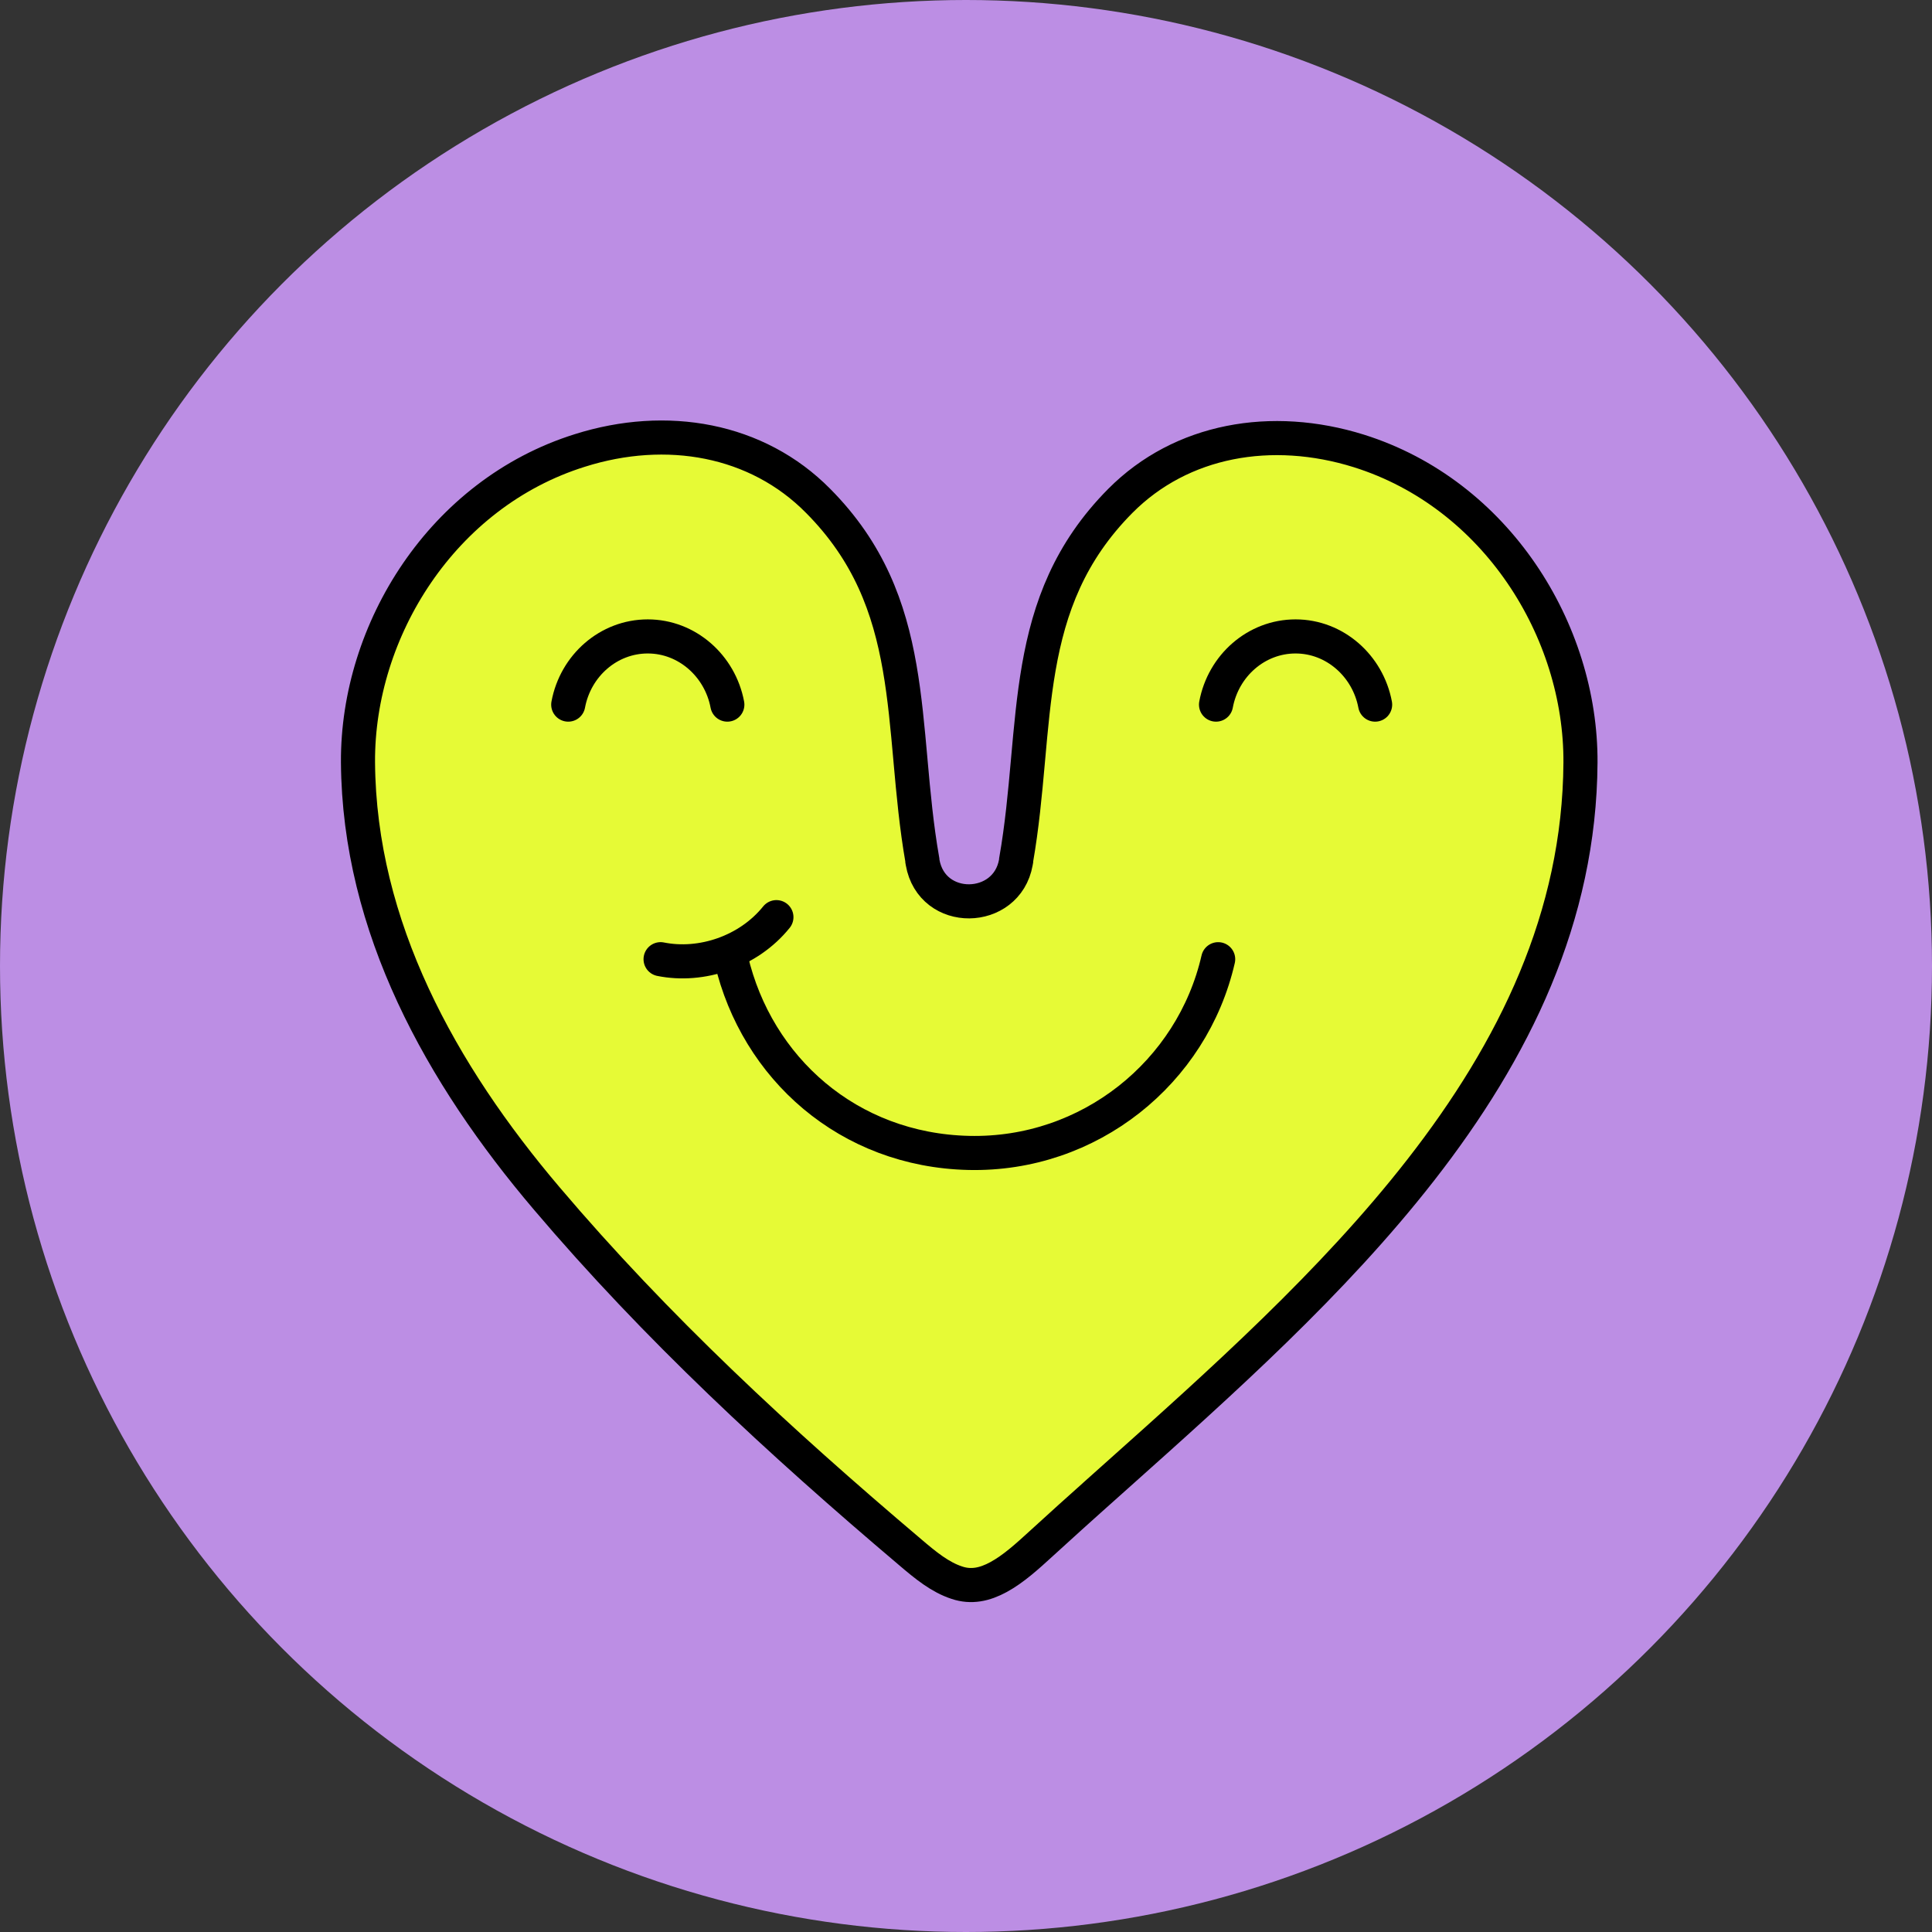 <svg width="170" height="170" viewBox="0 0 170 170" fill="none" xmlns="http://www.w3.org/2000/svg">
<rect x="0" y="0" width="170" height="170" fill="#333333" stroke="none"/>
<circle cx="85" cy="85" r="85" fill="#BC8EE4"/>
<path d="M96.312 131.584L96.311 131.582C94.86 132.876 93.438 134.17 92.051 135.432C91.912 135.559 91.773 135.685 91.635 135.81L91.632 135.813C90.394 136.946 89.18 138.049 87.882 138.759C86.631 139.443 85.448 139.681 84.204 139.266L84.196 139.263C82.723 138.781 81.483 137.773 80.039 136.54L80.035 136.536C68.593 126.846 57.743 116.81 48.11 105.455L48.109 105.454C38.818 94.517 31.601 81.573 31.5 67.07C31.435 55.447 38.924 43.432 51.008 39.641L51.012 39.64C58.661 37.219 66.612 38.629 71.986 44.07L71.988 44.072C76.458 48.577 78.244 53.47 79.164 58.75C79.618 61.356 79.858 64.033 80.109 66.829L80.125 67.017C80.376 69.819 80.643 72.732 81.159 75.681V75.751L81.181 75.88C82 80.522 88.584 80.385 89.387 75.883L89.411 75.752V75.681C89.927 72.732 90.193 69.819 90.444 67.017L90.461 66.829C90.711 64.033 90.951 61.356 91.405 58.75C92.326 53.471 94.111 48.578 98.58 44.073C103.952 38.667 111.903 37.286 119.562 39.676C131.646 43.467 139.134 55.481 139.069 67.105C138.985 80.678 133.247 92.396 125.008 102.957C117.29 112.852 107.468 121.622 98.204 129.894C97.571 130.46 96.94 131.023 96.312 131.584Z" fill="#E6FA36" stroke="black" stroke-width="3"/>
<path d="M107.189 84.402C104.909 94.36 95.856 101.69 85.248 101.448C74.64 101.206 66.59 93.98 64.344 84.437" stroke="black" stroke-width="3" stroke-linecap="round" stroke-linejoin="round"/>
<path d="M58.125 84.401C61.718 85.127 65.865 83.744 68.318 80.701" stroke="black" stroke-width="3" stroke-linecap="round" stroke-linejoin="round"/>
<path d="M64 62C63.359 58.59 60.451 56 57 56C53.549 56 50.641 58.564 50 62" fill="#E6FA36"/>
<path d="M64 62C63.359 58.59 60.451 56 57 56C53.549 56 50.641 58.564 50 62" stroke="black" stroke-width="3" stroke-linecap="round" stroke-linejoin="round"/>
<path d="M121 62C120.359 58.59 117.451 56 114 56C110.549 56 107.641 58.564 107 62" fill="#E6FA36"/>
<path d="M121 62C120.359 58.59 117.451 56 114 56C110.549 56 107.641 58.564 107 62" stroke="black" stroke-width="3" stroke-linecap="round" stroke-linejoin="round"/>
</svg>
